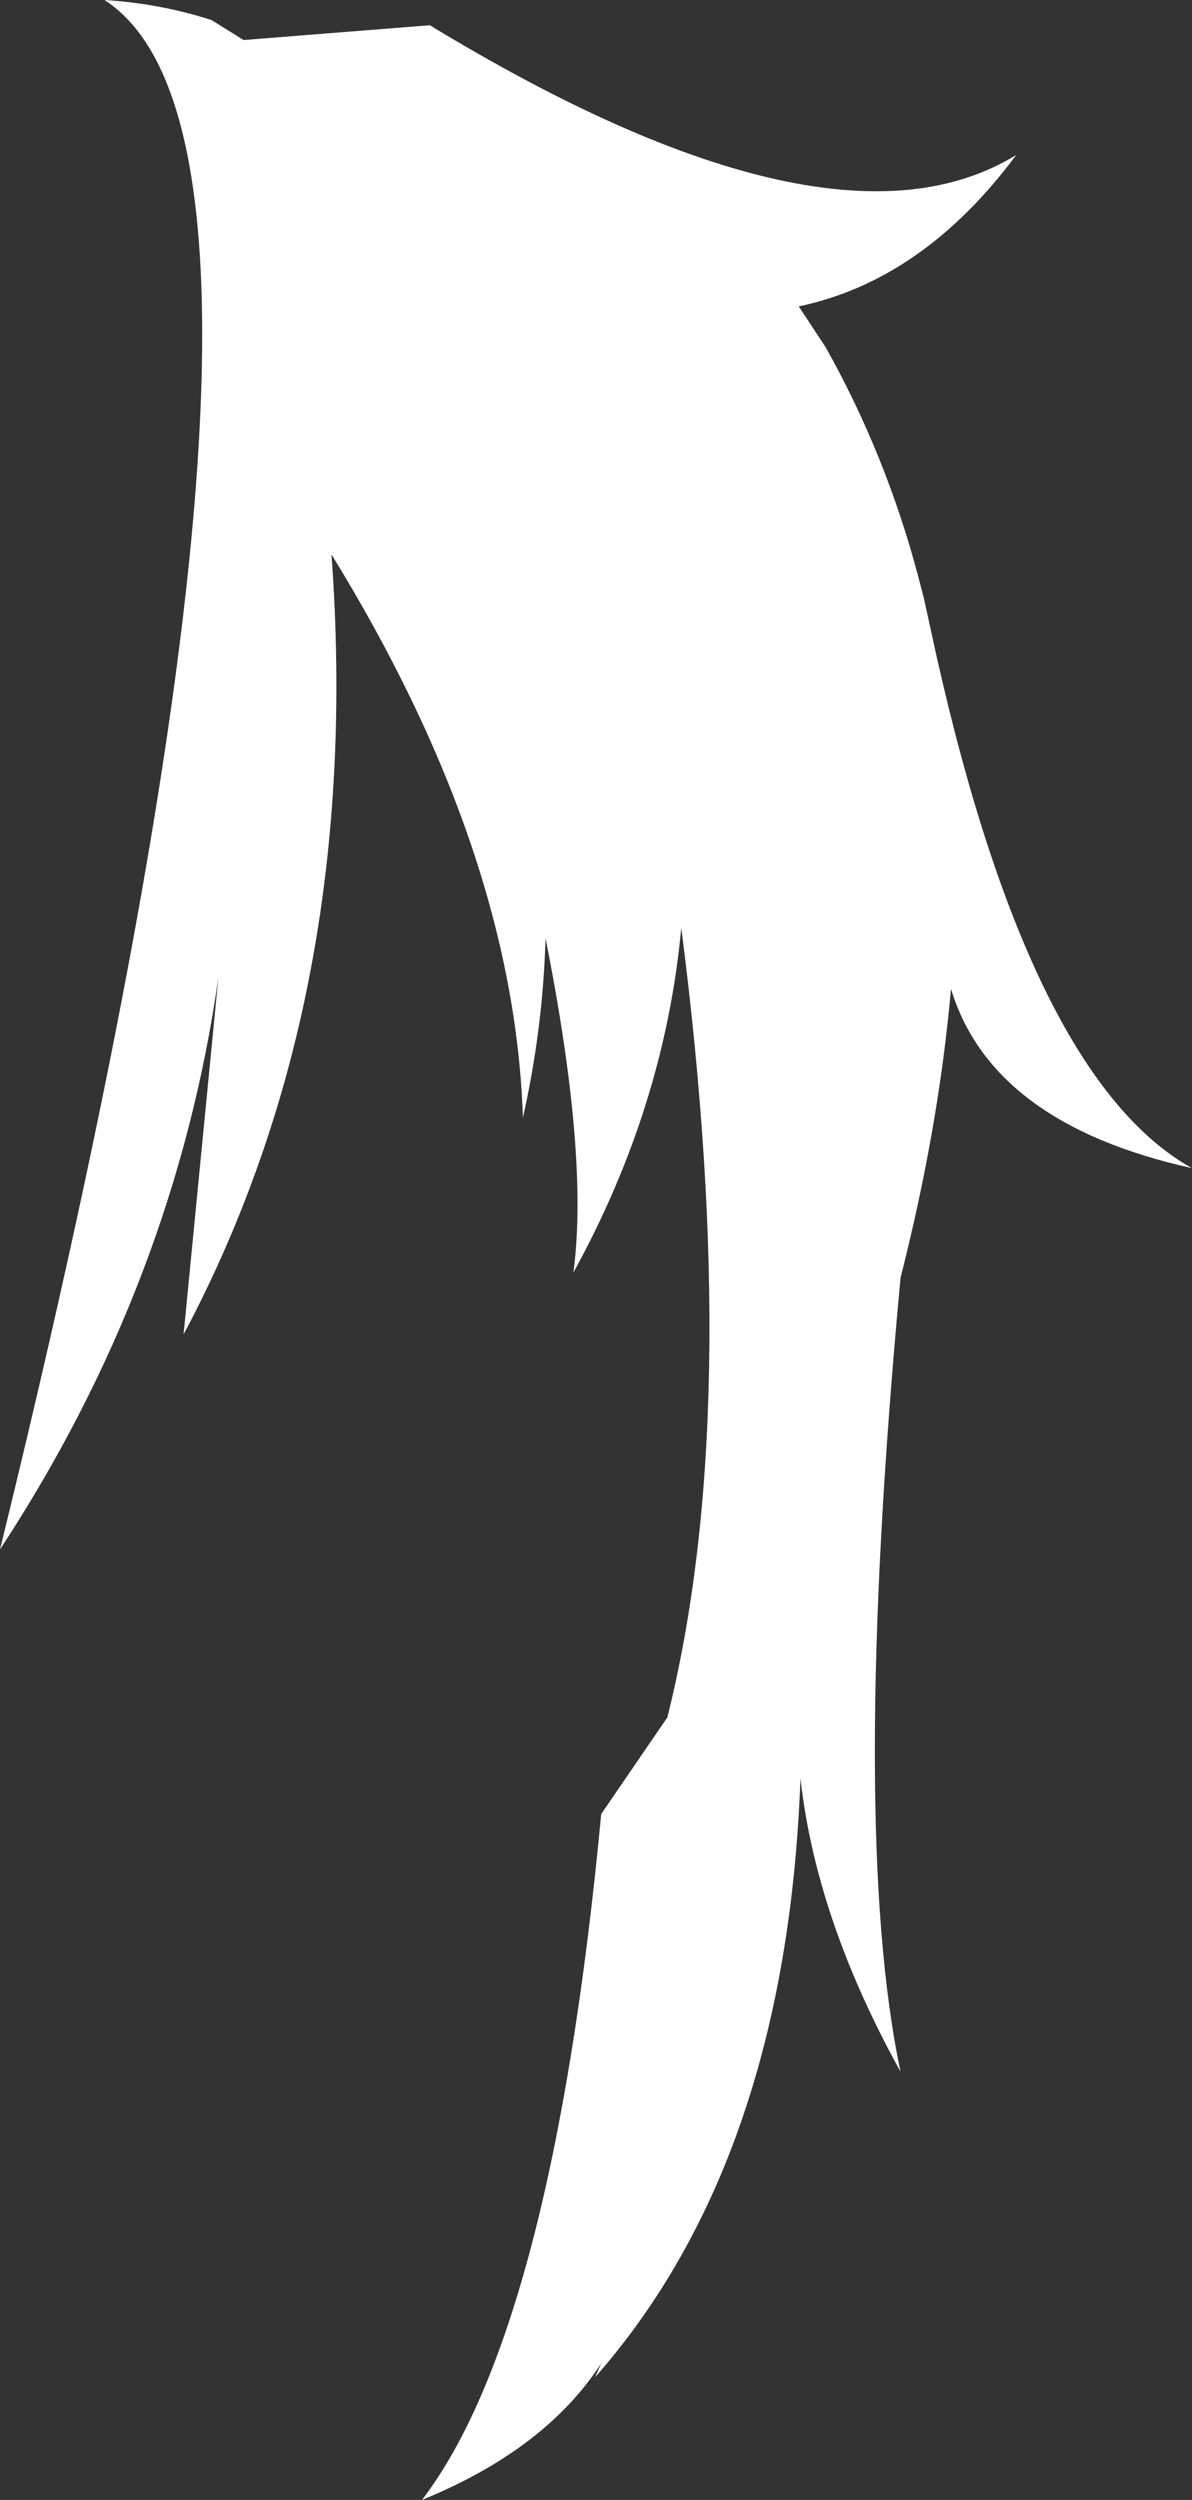 <?xml version="1.0" encoding="UTF-8" standalone="no"?>
<svg xmlns:xlink="http://www.w3.org/1999/xlink" height="143.6px" width="68.5px" xmlns="http://www.w3.org/2000/svg">
  <rect width="100%" height="100%" fill="#333333" stroke="none"/>
  <g transform="matrix(1.0, 0.0, 0.0, 1.0, 5.2, 50.55)">
    <path d="M6.95 -49.4 L8.8 -48.25 19.5 -49.1 Q42.55 -35.1 53.2 -41.65 47.85 -34.45 40.7 -32.95 L42.25 -30.6 Q45.7 -24.45 47.55 -17.5 L47.9 -16.15 48.6 -12.95 Q54.05 11.4 63.3 16.55 51.8 14.0 49.45 6.25 48.75 14.2 46.55 22.85 43.6 54.5 46.55 68.45 41.7 59.7 40.8 51.6 40.0 73.5 29.0 86.0 L29.35 85.2 Q26.15 90.15 19.05 93.05 26.55 83.25 29.35 53.65 L33.15 48.1 Q37.55 30.55 33.95 2.75 33.0 13.0 27.75 22.55 28.65 15.9 26.15 3.35 26.0 8.55 24.85 13.65 24.35 -1.65 13.85 -18.7 15.7 6.65 5.35 26.1 L7.35 5.6 Q4.85 23.15 -5.2 38.45 14.5 -41.75 0.8 -50.55 4.0 -50.35 6.95 -49.4" fill="#ffffff" fill-rule="evenodd" stroke="none"/>
  </g>
</svg>
